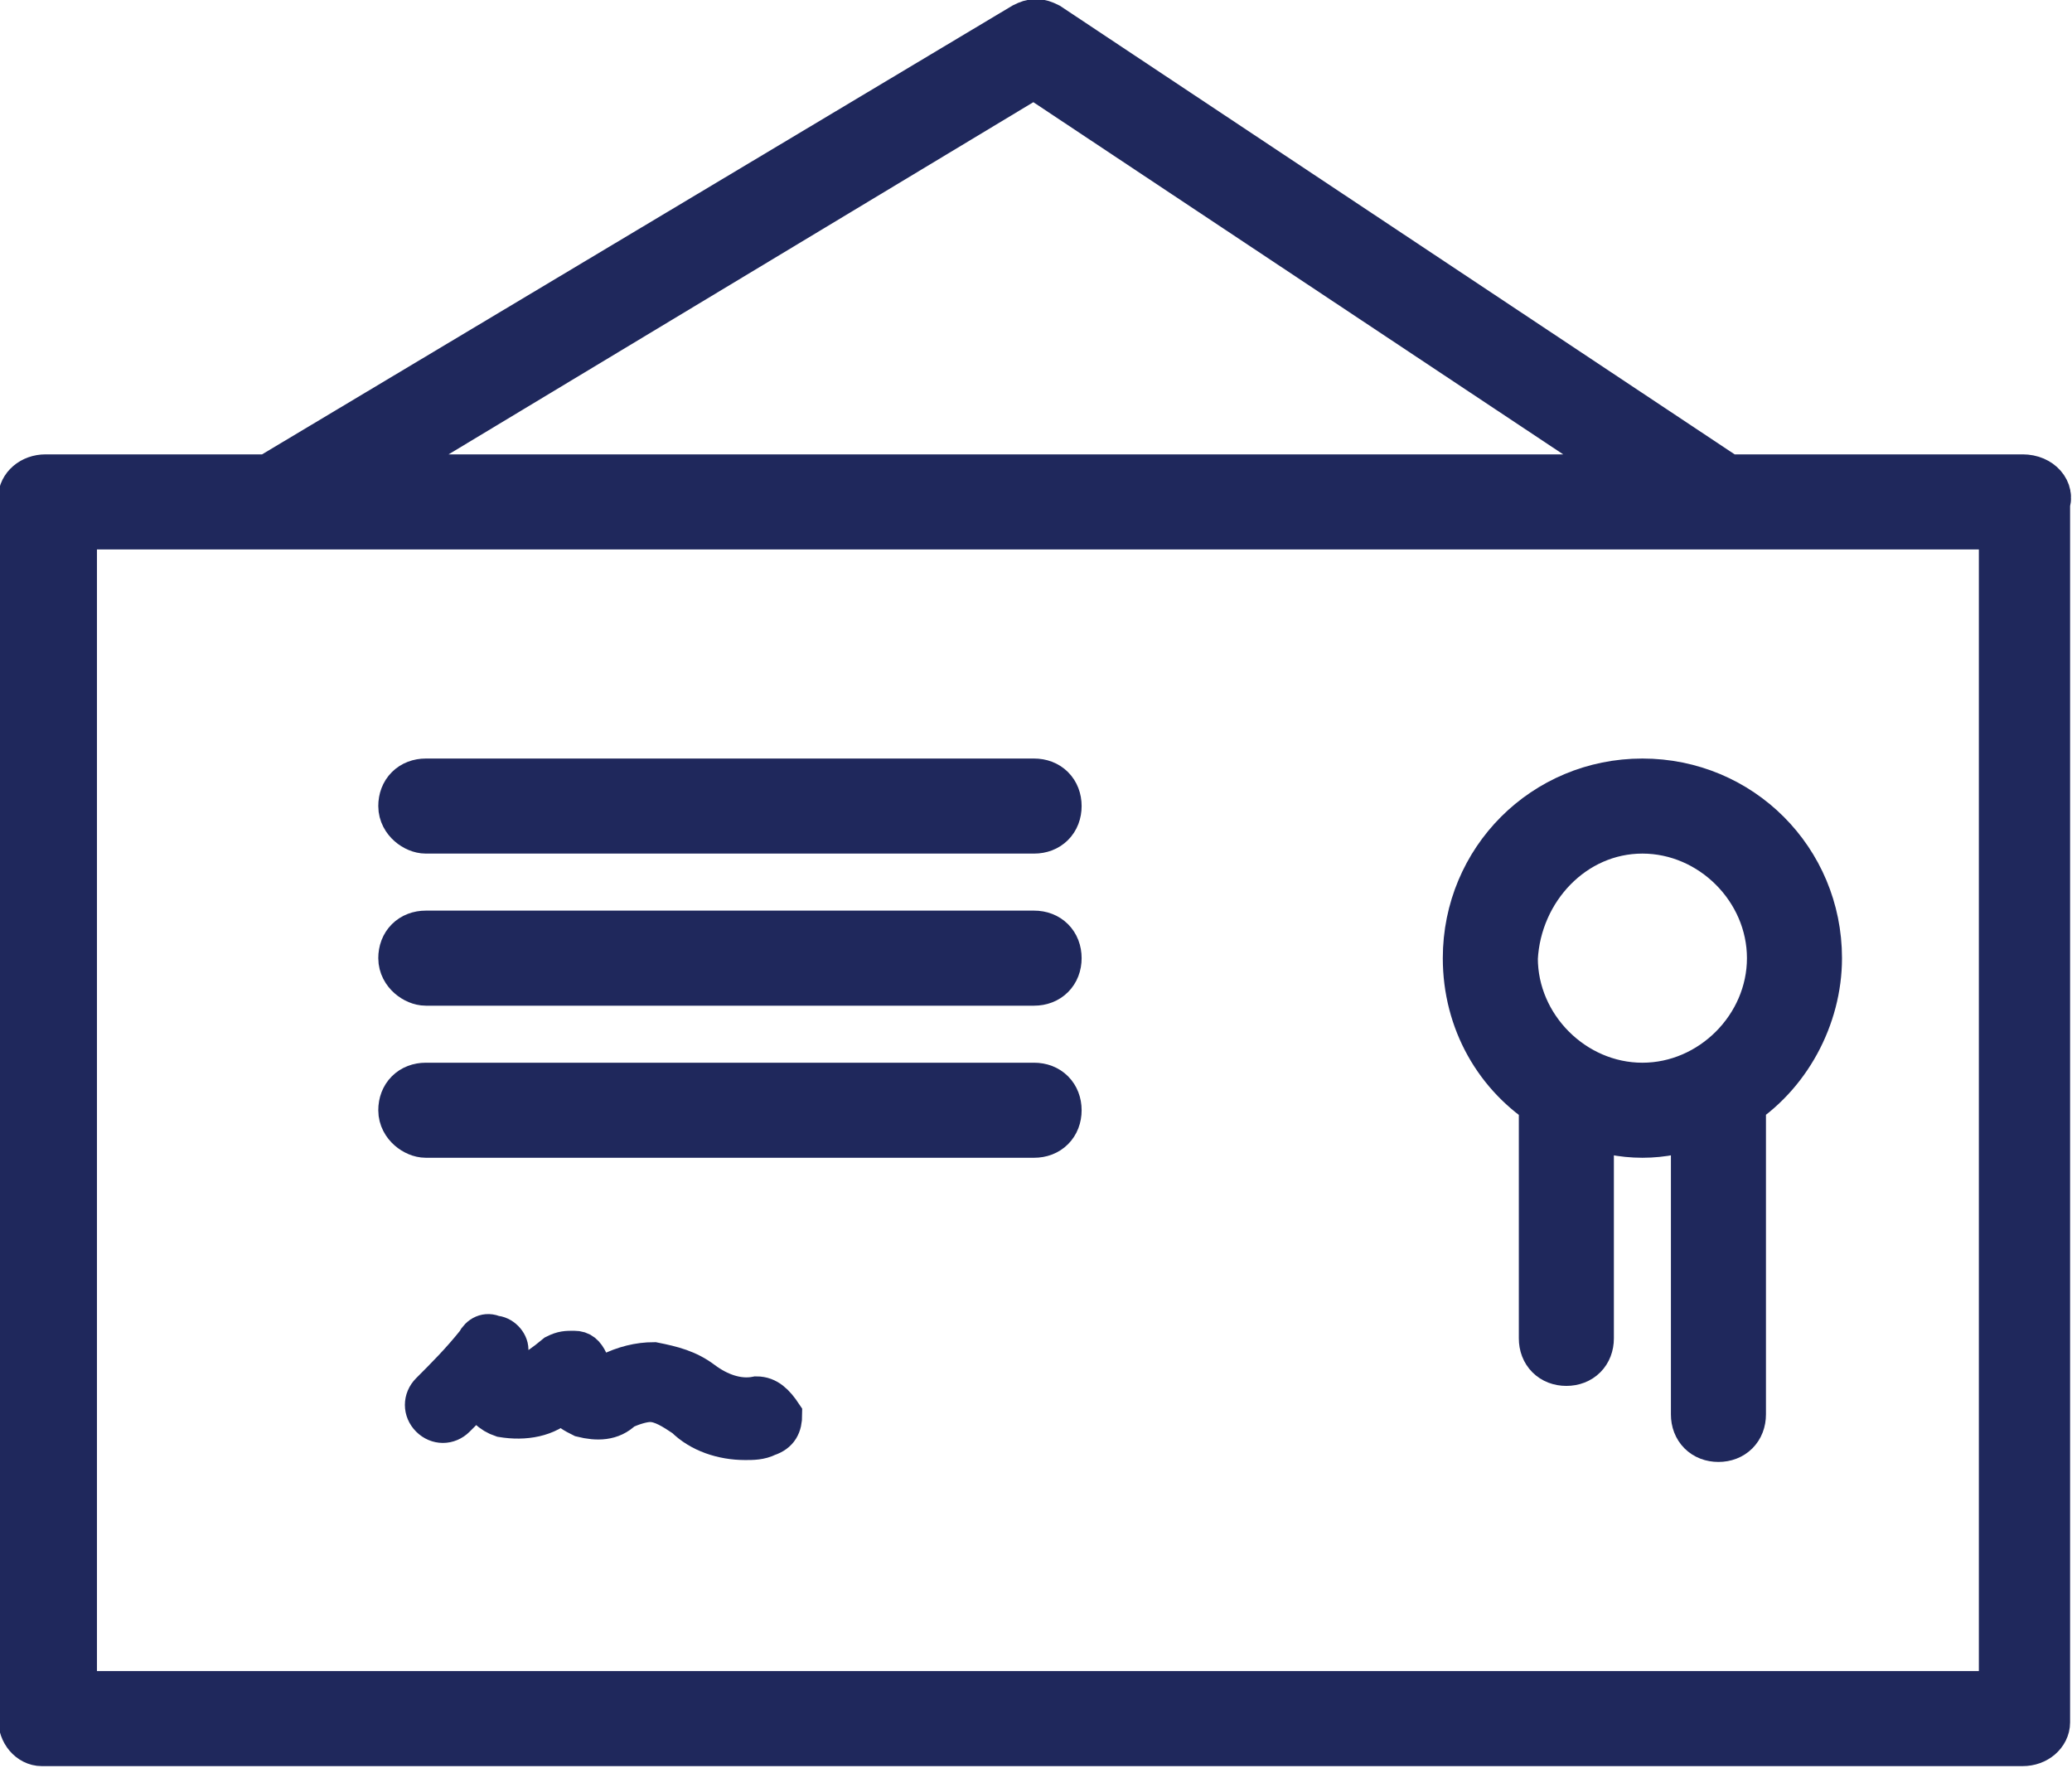 <?xml version="1.0" encoding="utf-8"?>
<!-- Generator: Adobe Illustrator 25.0.1, SVG Export Plug-In . SVG Version: 6.00 Build 0)  -->
<svg version="1.1" id="Calque_1" xmlns="http://www.w3.org/2000/svg" xmlns:xlink="http://www.w3.org/1999/xlink" x="0px" y="0px"
	 viewBox="0 0 54.5 46.5" style="enable-background:new 0 0 54.5 46.5;" xml:space="preserve">
<style type="text/css">
	.st0{stroke:#1F285C;stroke-width:1.5;stroke-miterlimit:10;}
	.st1{fill:#1F285C;stroke:#1F285C;stroke-miterlimit:10;}
</style>
<g id="Ebene_1">
	<path class="st0" d="M53.2,12.7h-7.8L27.5,0.8c-0.2-0.1-0.3-0.1-0.5,0L7.1,12.7H1.2c-0.3,0-0.5,0.2-0.5,0.4c0,0,0,0,0,0.1v32
		c0,0.3,0.2,0.5,0.4,0.5c0,0,0,0,0.1,0h52c0.3,0,0.5-0.2,0.5-0.4c0,0,0,0,0-0.1v-32C53.8,13,53.6,12.7,53.2,12.7
		C53.3,12.7,53.3,12.7,53.2,12.7z M27.2,1.8l16.4,10.9H9.1L27.2,1.8z M52.8,44.7h-51v-31h51V44.7z"/>
	<path class="st0" d="M40.8,29c0,0.1-0.1,0.1-0.1,0.2v6c0,0.3,0.2,0.5,0.5,0.5s0.5-0.2,0.5-0.5v-5.8c1,0.4,2,0.4,3,0v7.8
		c0,0.3,0.2,0.5,0.5,0.5s0.5-0.2,0.5-0.5v-8c0-0.1,0-0.2-0.1-0.2c1.3-0.8,2.1-2.3,2.1-3.8c0-2.5-2-4.5-4.5-4.5s-4.5,2-4.5,4.5
		C38.7,26.8,39.5,28.2,40.8,29z M43.2,21.7c1.9,0,3.5,1.6,3.5,3.5s-1.6,3.5-3.5,3.5s-3.5-1.6-3.5-3.5C39.8,23.3,41.3,21.7,43.2,21.7
		z"/>
	<path class="st0" d="M11.2,21.7h16c0.3,0,0.5-0.2,0.5-0.5s-0.2-0.5-0.5-0.5h-16c-0.3,0-0.5,0.2-0.5,0.5S11,21.7,11.2,21.7z"/>
	<path class="st0" d="M11.2,25.7h16c0.3,0,0.5-0.2,0.5-0.5s-0.2-0.5-0.5-0.5h-16c-0.3,0-0.5,0.2-0.5,0.5S11,25.7,11.2,25.7z"/>
	<path class="st0" d="M11.2,29.7h16c0.3,0,0.5-0.2,0.5-0.5s-0.2-0.5-0.5-0.5h-16c-0.3,0-0.5,0.2-0.5,0.5S11,29.7,11.2,29.7z"/>
	<path class="st1" d="M19.9,36.7c-0.5,0.1-1-0.1-1.4-0.4c-0.4-0.3-0.8-0.4-1.3-0.5c-0.4,0-0.8,0.1-1.2,0.3c-0.1,0.1-0.2,0.1-0.3,0.1
		c-0.1-0.1-0.2-0.3-0.2-0.4c-0.1-0.2-0.2-0.3-0.4-0.3c-0.2,0-0.3,0-0.5,0.1c-0.6,0.5-0.9,0.6-1,0.6s-0.2-0.2-0.2-0.7
		c0-0.2-0.2-0.4-0.4-0.4c-0.2-0.1-0.4,0-0.5,0.2c0,0,0,0,0,0c-0.4,0.5-0.8,0.9-1.2,1.3c-0.2,0.2-0.2,0.5,0,0.7s0.5,0.2,0.7,0
		l0.6-0.6c0.1,0.3,0.3,0.5,0.6,0.6c0.6,0.1,1.2,0,1.6-0.4c0.1,0.2,0.3,0.3,0.5,0.4c0.4,0.1,0.8,0.1,1.1-0.2c0.2-0.1,0.5-0.2,0.7-0.2
		c0.3,0,0.6,0.2,0.9,0.4c0.4,0.4,1,0.6,1.6,0.6c0.2,0,0.4,0,0.6-0.1c0.3-0.1,0.4-0.3,0.4-0.6C20.4,36.9,20.2,36.7,19.9,36.7z"/>
</g>
</svg>
